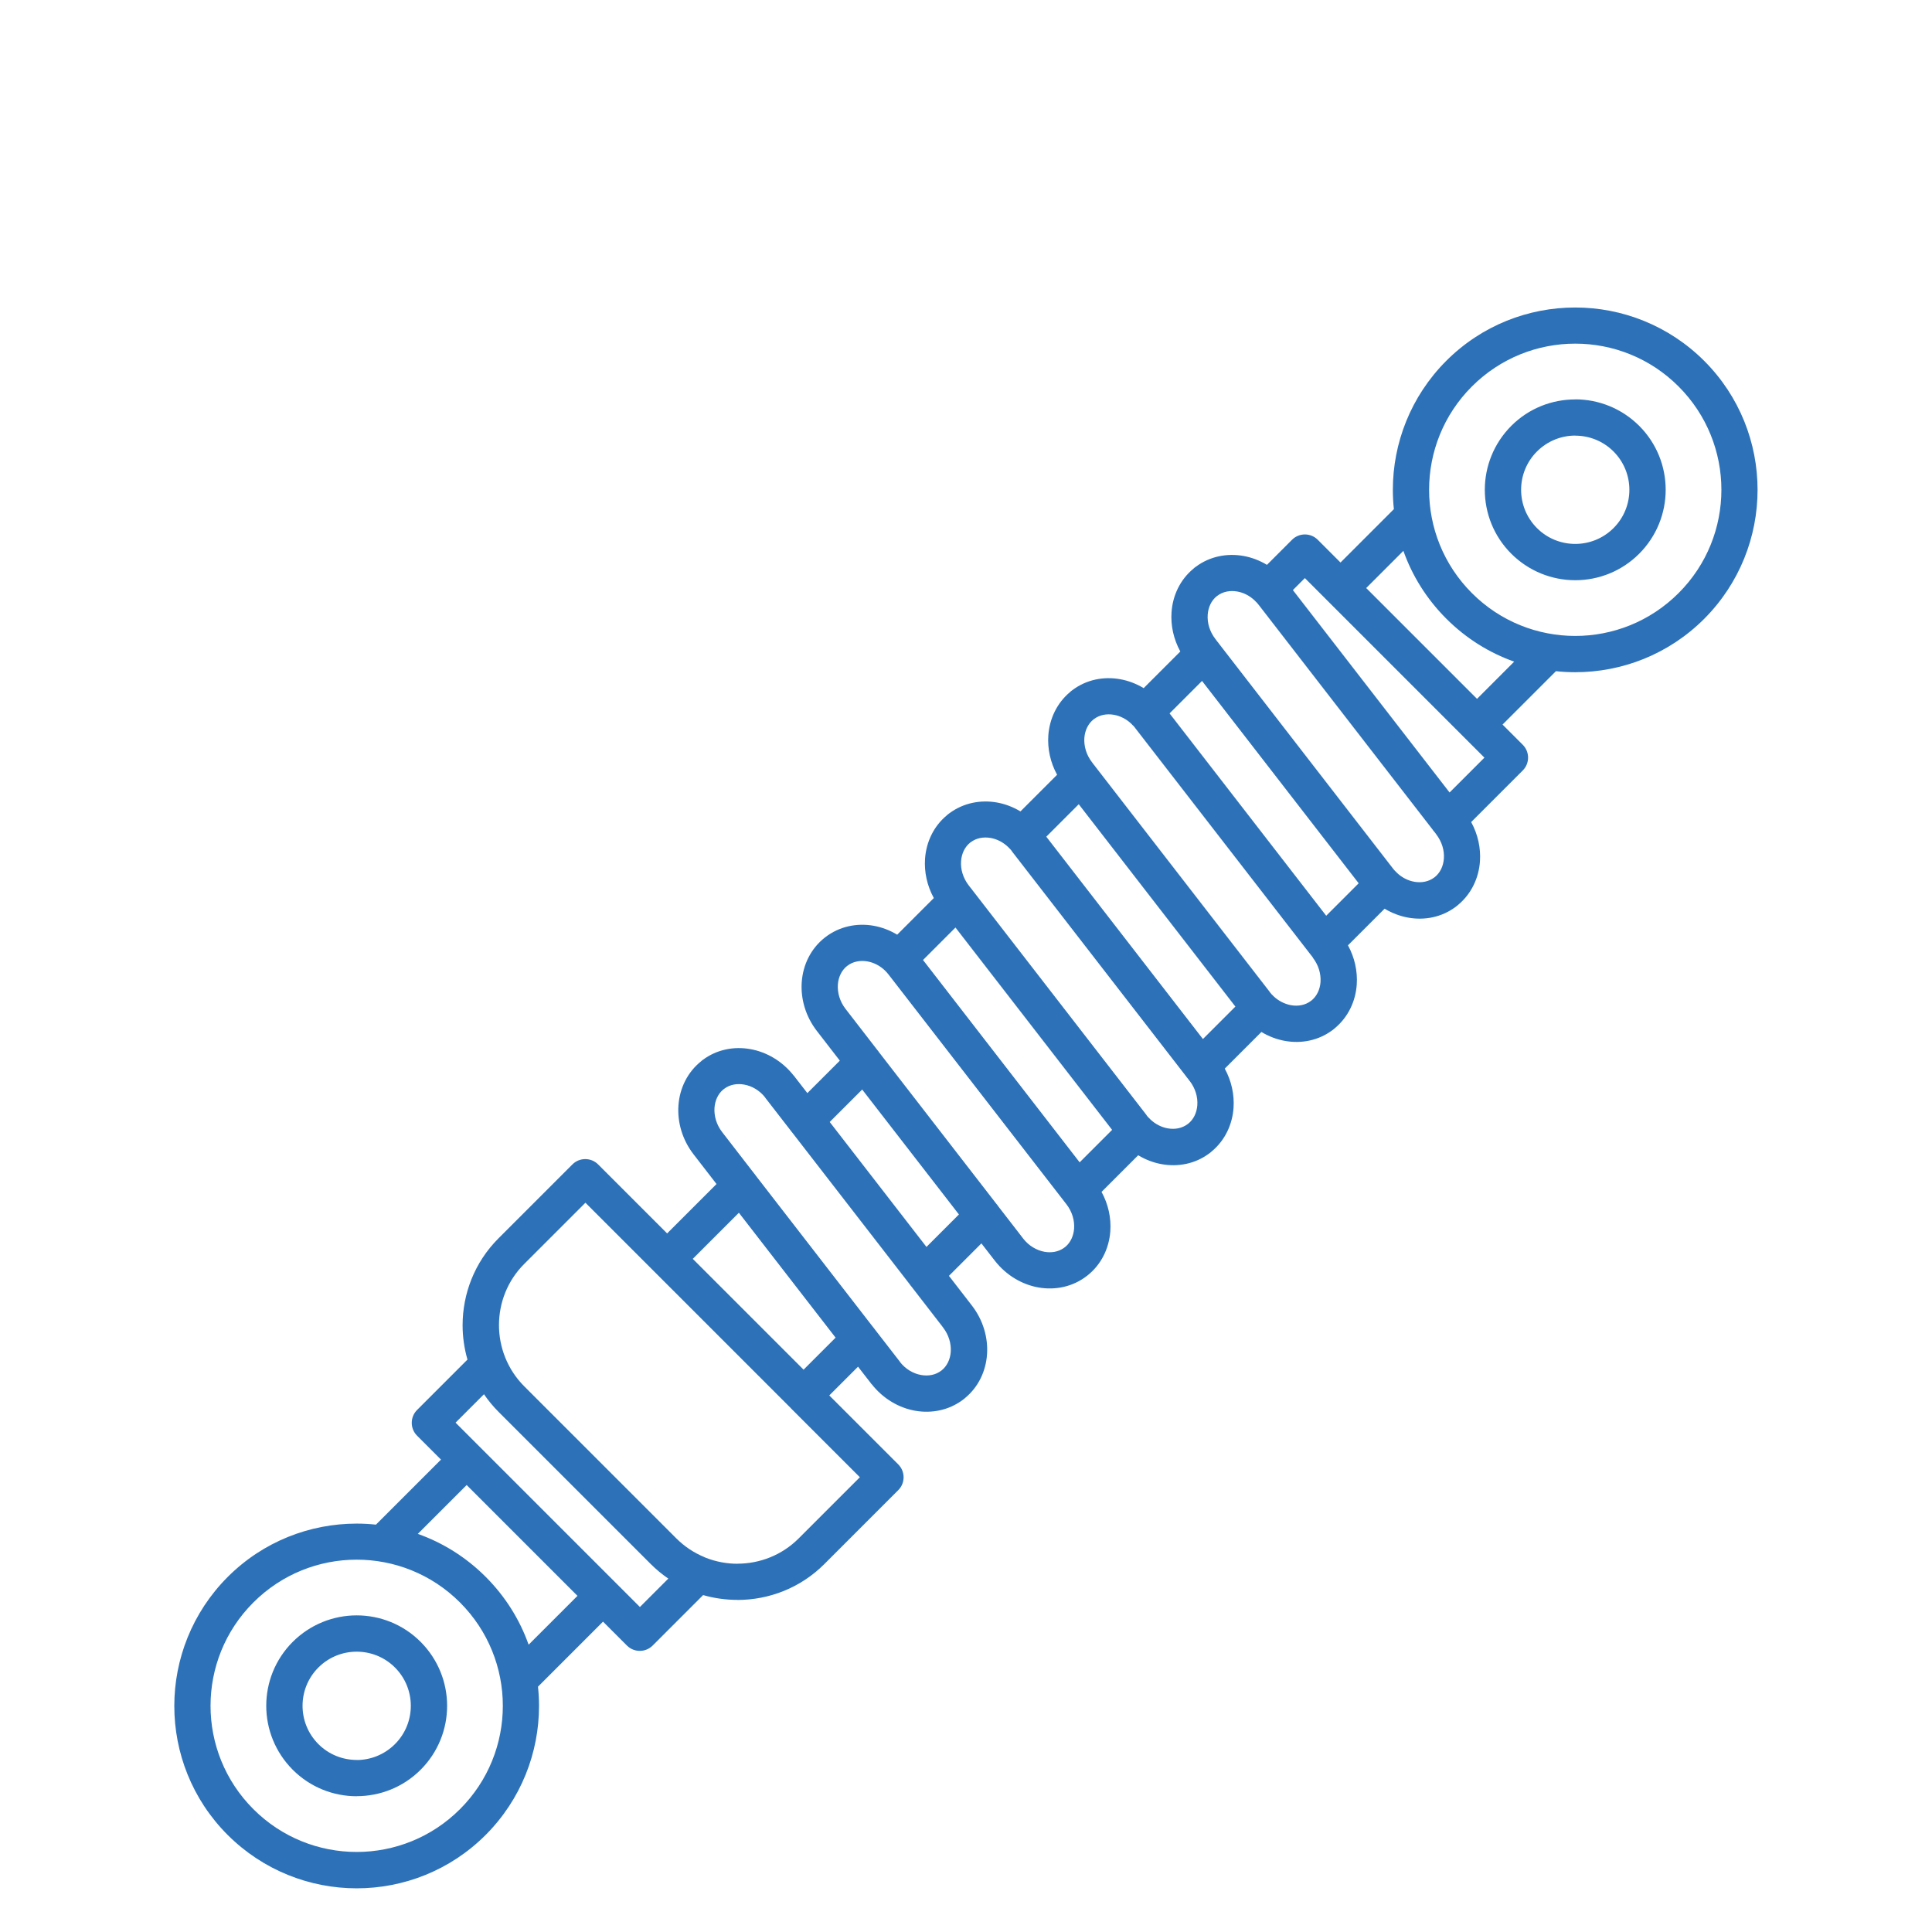 <svg xmlns="http://www.w3.org/2000/svg" version="1.1" viewBox="-5.0 -10.0 110.0 105.0" fill="#2d72b8" width="80px" height="80px">
 <path d="m22.555 66.883-1.617 1.617 10.496 10.496 1.617-1.617c-0.355-0.242-0.691-0.52-1.004-0.832l-8.656-8.656c-0.312-0.312-0.59-0.648-0.832-1.004zm12.535 9.266c-0.578-0.238-1.117-0.594-1.586-1.062l-8.656-8.656c-0.957-0.957-1.438-2.223-1.438-3.484 0-1.266 0.48-2.527 1.438-3.484l3.484-3.484 11.695 11.695v0.004l3.93 3.93-3.484 3.484c-0.957 0.957-2.223 1.438-3.484 1.438v0.004c-0.609 0-1.215-0.113-1.789-0.336-0.035-0.016-0.07-0.031-0.105-0.043zm-11.461 8.473c0 2.129-0.812 4.258-2.438 5.883s-3.754 2.438-5.883 2.438-4.258-0.812-5.883-2.438-2.438-3.754-2.438-5.883 0.812-4.258 2.438-5.883 3.754-2.438 5.883-2.438 4.258 0.812 5.883 2.438 2.438 3.754 2.438 5.883zm-0.977-7.344c-1.129-1.129-2.453-1.945-3.863-2.445l2.781-2.781 6.309 6.309-2.781 2.781c-0.5-1.41-1.316-2.734-2.445-3.863zm-5.164 5.164c-0.602-0.602-1.391-0.902-2.18-0.902-0.789 0-1.578 0.301-2.18 0.902-0.602 0.602-0.902 1.391-0.902 2.18 0 0.789 0.301 1.578 0.902 2.18 0.602 0.602 1.391 0.902 2.18 0.902v0.004c0.785 0 1.574-0.301 2.18-0.906 0.602-0.602 0.902-1.391 0.902-2.18 0-0.789-0.301-1.578-0.902-2.18zm1.461-1.461c-1.004-1.004-2.32-1.508-3.641-1.508-1.316 0-2.633 0.504-3.641 1.508-1.004 1.004-1.508 2.32-1.508 3.641 0 1.316 0.504 2.633 1.508 3.641 1.004 1.004 2.32 1.508 3.641 1.508v-0.004c1.32 0 2.637-0.5 3.641-1.504 1.004-1.004 1.508-2.32 1.508-3.641 0-1.316-0.504-2.633-1.508-3.641zm62.262-55.809c-1.41-0.5-2.734-1.316-3.863-2.445-1.129-1.129-1.945-2.453-2.445-3.863l-2.117 2.117 6.309 6.309zm-2.406-3.902c-1.625-1.625-2.438-3.754-2.438-5.883 0-2.129 0.812-4.258 2.438-5.883s3.754-2.438 5.883-2.438 4.258 0.812 5.883 2.438 2.438 3.754 2.438 5.883c0 2.129-0.812 4.258-2.438 5.883s-3.754 2.438-5.883 2.438-4.258-0.812-5.883-2.438zm5.883-0.734c-1.316 0-2.633-0.504-3.641-1.508-1.004-1.004-1.508-2.32-1.508-3.641 0-1.316 0.504-2.633 1.508-3.641 1.004-1.004 2.32-1.504 3.641-1.504v-0.004c1.316 0 2.633 0.504 3.641 1.508 1.004 1.004 1.508 2.32 1.508 3.641 0 1.316-0.504 2.633-1.508 3.641-1.004 1.004-2.32 1.508-3.641 1.508zm-2.18-2.969c0.602 0.602 1.391 0.902 2.18 0.902s1.578-0.301 2.18-0.902c0.602-0.602 0.902-1.391 0.902-2.18 0-0.789-0.301-1.578-0.902-2.18-0.602-0.602-1.391-0.902-2.18-0.902v-0.004c-0.785 0-1.574 0.301-2.18 0.906-0.602 0.602-0.902 1.391-0.902 2.18 0 0.789 0.301 1.578 0.902 2.18zm-5.734 17.438c0.324 0.422 0.469 0.918 0.434 1.383-0.031 0.426-0.211 0.812-0.531 1.062l-0.008 0.004c-0.32 0.246-0.734 0.324-1.145 0.25-0.355-0.062-0.707-0.238-0.996-0.516-0.02-0.02-0.035-0.039-0.055-0.059-0.016-0.016-0.031-0.027-0.047-0.043-0.039-0.039-0.074-0.086-0.109-0.129l-0.008-0.008-9.91-12.805c-0.027-0.043-0.062-0.086-0.098-0.125l-0.105-0.141c-0.324-0.422-0.469-0.918-0.434-1.383 0.031-0.426 0.211-0.812 0.531-1.062l0.008-0.004c0.32-0.246 0.734-0.324 1.145-0.25 0.355 0.062 0.707 0.238 0.996 0.516 0.02 0.02 0.035 0.039 0.055 0.059 0.016 0.016 0.031 0.027 0.047 0.043 0.039 0.039 0.074 0.086 0.109 0.129l0.008 0.008 9.91 12.805c0.027 0.043 0.062 0.086 0.098 0.125l0.109 0.141zm-8.164-13.906 0.684-0.684 10.223 10.223-1.984 1.984-8.918-11.52zm1.145 20.926-0.109-0.141c-0.035-0.039-0.066-0.078-0.094-0.121l-9.914-12.805-0.008-0.012c-0.035-0.047-0.07-0.09-0.109-0.129-0.016-0.016-0.031-0.027-0.047-0.043-0.02-0.02-0.035-0.039-0.055-0.059-0.289-0.277-0.641-0.453-0.996-0.516-0.414-0.074-0.828 0.004-1.145 0.25l-0.008 0.004c-0.32 0.25-0.5 0.641-0.531 1.062-0.031 0.465 0.109 0.961 0.434 1.383l0.105 0.141c0.035 0.039 0.07 0.082 0.098 0.125l9.867 12.746c0.016 0.016 0.031 0.035 0.043 0.055l0.012 0.016-0.004 0.004c0.035 0.043 0.07 0.086 0.109 0.129 0.016 0.016 0.031 0.027 0.047 0.043 0.02 0.02 0.039 0.039 0.055 0.059 0.289 0.277 0.641 0.449 0.996 0.516 0.414 0.074 0.828-0.004 1.145-0.25l0.008-0.004c0.32-0.25 0.5-0.641 0.531-1.062 0.031-0.465-0.109-0.961-0.434-1.383zm-8.164-13.906 8.918 11.52 1.848-1.848-8.918-11.52zm1.145 20.926c0.324 0.422 0.469 0.918 0.434 1.383-0.031 0.426-0.211 0.812-0.531 1.062l-0.008 0.004c-0.32 0.246-0.734 0.324-1.145 0.25-0.355-0.062-0.707-0.238-0.996-0.516-0.016-0.02-0.035-0.039-0.055-0.059-0.016-0.016-0.031-0.027-0.047-0.043-0.039-0.039-0.074-0.086-0.109-0.129l0.004-0.004-0.012-0.016c-0.016-0.02-0.027-0.035-0.043-0.055l-9.867-12.746c-0.027-0.043-0.062-0.086-0.098-0.125l-0.109-0.141c-0.324-0.422-0.469-0.918-0.434-1.383 0.031-0.426 0.211-0.812 0.531-1.062l0.008-0.004c0.32-0.246 0.734-0.324 1.145-0.25 0.355 0.062 0.707 0.238 0.996 0.516 0.016 0.02 0.035 0.039 0.055 0.059 0.016 0.016 0.031 0.027 0.047 0.043 0.039 0.039 0.074 0.086 0.109 0.129l-0.004 0.004 0.012 0.016c0.016 0.02 0.027 0.035 0.043 0.055l9.867 12.746c0.027 0.043 0.062 0.086 0.098 0.125l0.105 0.141zm-8.164-13.906 8.918 11.52 1.848-1.848-8.918-11.52zm1.145 20.926-10.129-13.082c-0.035-0.043-0.07-0.086-0.105-0.125-0.016-0.012-0.031-0.027-0.043-0.043-0.02-0.02-0.035-0.039-0.055-0.059-0.289-0.277-0.641-0.453-0.996-0.516-0.414-0.074-0.828 0.004-1.145 0.25l-0.008 0.004c-0.32 0.25-0.5 0.641-0.531 1.062-0.031 0.465 0.109 0.961 0.434 1.383l1.812 2.344c0.035 0.039 0.07 0.082 0.098 0.129l6.68 8.629c0.035 0.039 0.07 0.082 0.098 0.129l1.426 1.844 0.008 0.012c0.32 0.41 0.762 0.664 1.207 0.746 0.395 0.07 0.789 0.004 1.105-0.219 0.031-0.027 0.066-0.055 0.102-0.078 0.289-0.25 0.449-0.621 0.48-1.023 0.031-0.465-0.109-0.961-0.434-1.383zm-8.164-13.906 1.848-1.848 8.918 11.52-1.848 1.848zm1.145 20.926-1.812-2.344c-0.035-0.039-0.07-0.082-0.098-0.129l-6.684-8.633c-0.035-0.039-0.07-0.082-0.098-0.125l-1.383-1.785c-0.016-0.016-0.031-0.035-0.043-0.055l-0.012-0.016 0.004-0.004c-0.32-0.41-0.758-0.664-1.207-0.742-0.395-0.07-0.789-0.004-1.102 0.219l-0.004 0.004c-0.031 0.027-0.062 0.051-0.098 0.074-0.289 0.25-0.449 0.621-0.48 1.023-0.031 0.465 0.109 0.961 0.434 1.383l1.812 2.344c0.035 0.039 0.07 0.082 0.098 0.129l6.684 8.633c0.035 0.039 0.07 0.082 0.098 0.125l1.383 1.785c0.016 0.016 0.031 0.035 0.043 0.055l0.012 0.016-0.004 0.004c0.32 0.41 0.758 0.664 1.207 0.742 0.414 0.074 0.828-0.004 1.145-0.25l0.008-0.004c0.32-0.25 0.5-0.641 0.531-1.062 0.031-0.465-0.109-0.961-0.434-1.383zm-6.121 0.578-5.508-7.113-2.625 2.625 6.309 6.309 1.824-1.824zm-0.336-12.281 5.508 7.113 1.848-1.848-5.508-7.113zm-1.988-2.566 0.715 0.922 1.848-1.848-1.305-1.688c-0.648-0.836-0.93-1.84-0.863-2.785 0.07-0.984 0.516-1.91 1.32-2.539l0.016-0.012c0.801-0.621 1.797-0.824 2.758-0.656 0.461 0.082 0.918 0.254 1.34 0.508l2.086-2.086c-0.387-0.707-0.551-1.488-0.5-2.234 0.066-0.949 0.484-1.848 1.238-2.473 0.051-0.047 0.102-0.09 0.156-0.125 0.793-0.586 1.762-0.773 2.699-0.609 0.461 0.082 0.918 0.254 1.34 0.508l2.086-2.086c-0.387-0.707-0.551-1.488-0.5-2.234 0.066-0.949 0.484-1.844 1.234-2.473 0.051-0.047 0.102-0.09 0.16-0.129 0.789-0.586 1.762-0.773 2.695-0.605 0.461 0.082 0.918 0.254 1.34 0.508l2.086-2.086c-0.387-0.707-0.551-1.488-0.5-2.234 0.066-0.949 0.484-1.848 1.238-2.473 0.051-0.047 0.102-0.09 0.156-0.125 0.789-0.586 1.762-0.773 2.699-0.609 0.461 0.082 0.918 0.254 1.34 0.508l1.43-1.43c0.402-0.402 1.059-0.402 1.461 0l1.297 1.297 3.039-3.039c-0.039-0.363-0.059-0.73-0.059-1.098 0-2.656 1.016-5.316 3.039-7.344 2.027-2.027 4.684-3.039 7.344-3.039 2.656 0 5.316 1.016 7.344 3.039 2.027 2.027 3.039 4.684 3.039 7.344 0 2.656-1.016 5.316-3.039 7.344-2.027 2.027-4.684 3.039-7.344 3.039-0.367 0-0.734-0.02-1.098-0.059l-3.039 3.039 1.152 1.152c0.402 0.402 0.402 1.059 0 1.461l-2.938 2.938c0.387 0.707 0.551 1.488 0.5 2.234-0.066 0.949-0.484 1.844-1.234 2.473-0.051 0.047-0.105 0.09-0.16 0.129-0.789 0.586-1.762 0.773-2.695 0.605-0.461-0.082-0.918-0.254-1.34-0.508l-2.086 2.086c0.387 0.707 0.551 1.488 0.5 2.234-0.066 0.949-0.484 1.844-1.234 2.473-0.051 0.047-0.102 0.09-0.16 0.129-0.789 0.586-1.762 0.773-2.695 0.605-0.461-0.082-0.918-0.254-1.34-0.508l-2.086 2.086c0.387 0.707 0.551 1.488 0.5 2.234-0.066 0.949-0.484 1.844-1.234 2.473-0.051 0.047-0.102 0.09-0.16 0.129-0.789 0.586-1.762 0.773-2.695 0.605-0.461-0.082-0.918-0.254-1.34-0.508l-2.086 2.086c0.387 0.707 0.551 1.488 0.5 2.234-0.07 0.984-0.516 1.91-1.32 2.539l-0.016 0.012c-0.801 0.621-1.797 0.824-2.758 0.656-0.926-0.164-1.824-0.684-2.473-1.512l-0.016-0.02-0.758-0.977-1.848 1.848 1.305 1.688c0.648 0.836 0.93 1.84 0.863 2.785-0.066 0.949-0.484 1.848-1.238 2.473-0.051 0.047-0.102 0.09-0.156 0.125-0.793 0.586-1.762 0.773-2.699 0.609-0.926-0.164-1.824-0.684-2.473-1.512l-0.004-0.004-0.004 0.004-0.012-0.016c-0.016-0.02-0.027-0.039-0.043-0.059l-0.715-0.922-1.637 1.637 3.93 3.93c0.402 0.402 0.402 1.059 0 1.461l-4.215 4.215c-1.359 1.359-3.152 2.039-4.945 2.039v-0.004c-0.656 0-1.316-0.09-1.953-0.273l-2.875 2.875c-0.402 0.402-1.059 0.402-1.461 0l-1.363-1.363-3.703 3.703c0.039 0.363 0.059 0.73 0.059 1.098 0 2.656-1.016 5.316-3.039 7.344-2.027 2.027-4.684 3.039-7.344 3.039-2.656 0-5.316-1.016-7.344-3.039-2.027-2.027-3.039-4.684-3.039-7.344 0-2.656 1.016-5.316 3.039-7.344 2.027-2.027 4.684-3.039 7.344-3.039 0.367 0 0.734 0.02 1.098 0.059l3.703-3.703-1.363-1.363c-0.402-0.402-0.402-1.059 0-1.461l2.871-2.871c-0.184-0.637-0.277-1.297-0.277-1.953 0-1.793 0.68-3.586 2.039-4.945l4.215-4.215c0.402-0.402 1.059-0.402 1.461 0l3.93 3.93 2.812-2.812-1.305-1.688c-0.648-0.836-0.93-1.84-0.863-2.785 0.07-0.984 0.516-1.91 1.32-2.539l0.004-0.004-0.004-0.004 0.012-0.008c0.023-0.02 0.047-0.035 0.07-0.051 0.789-0.582 1.758-0.77 2.691-0.602 0.926 0.164 1.824 0.684 2.473 1.512l0.004 0.004 0.004-0.004 0.012 0.016c0.016 0.02 0.027 0.039 0.043 0.059z" fill-rule="evenodd"/>
</svg>